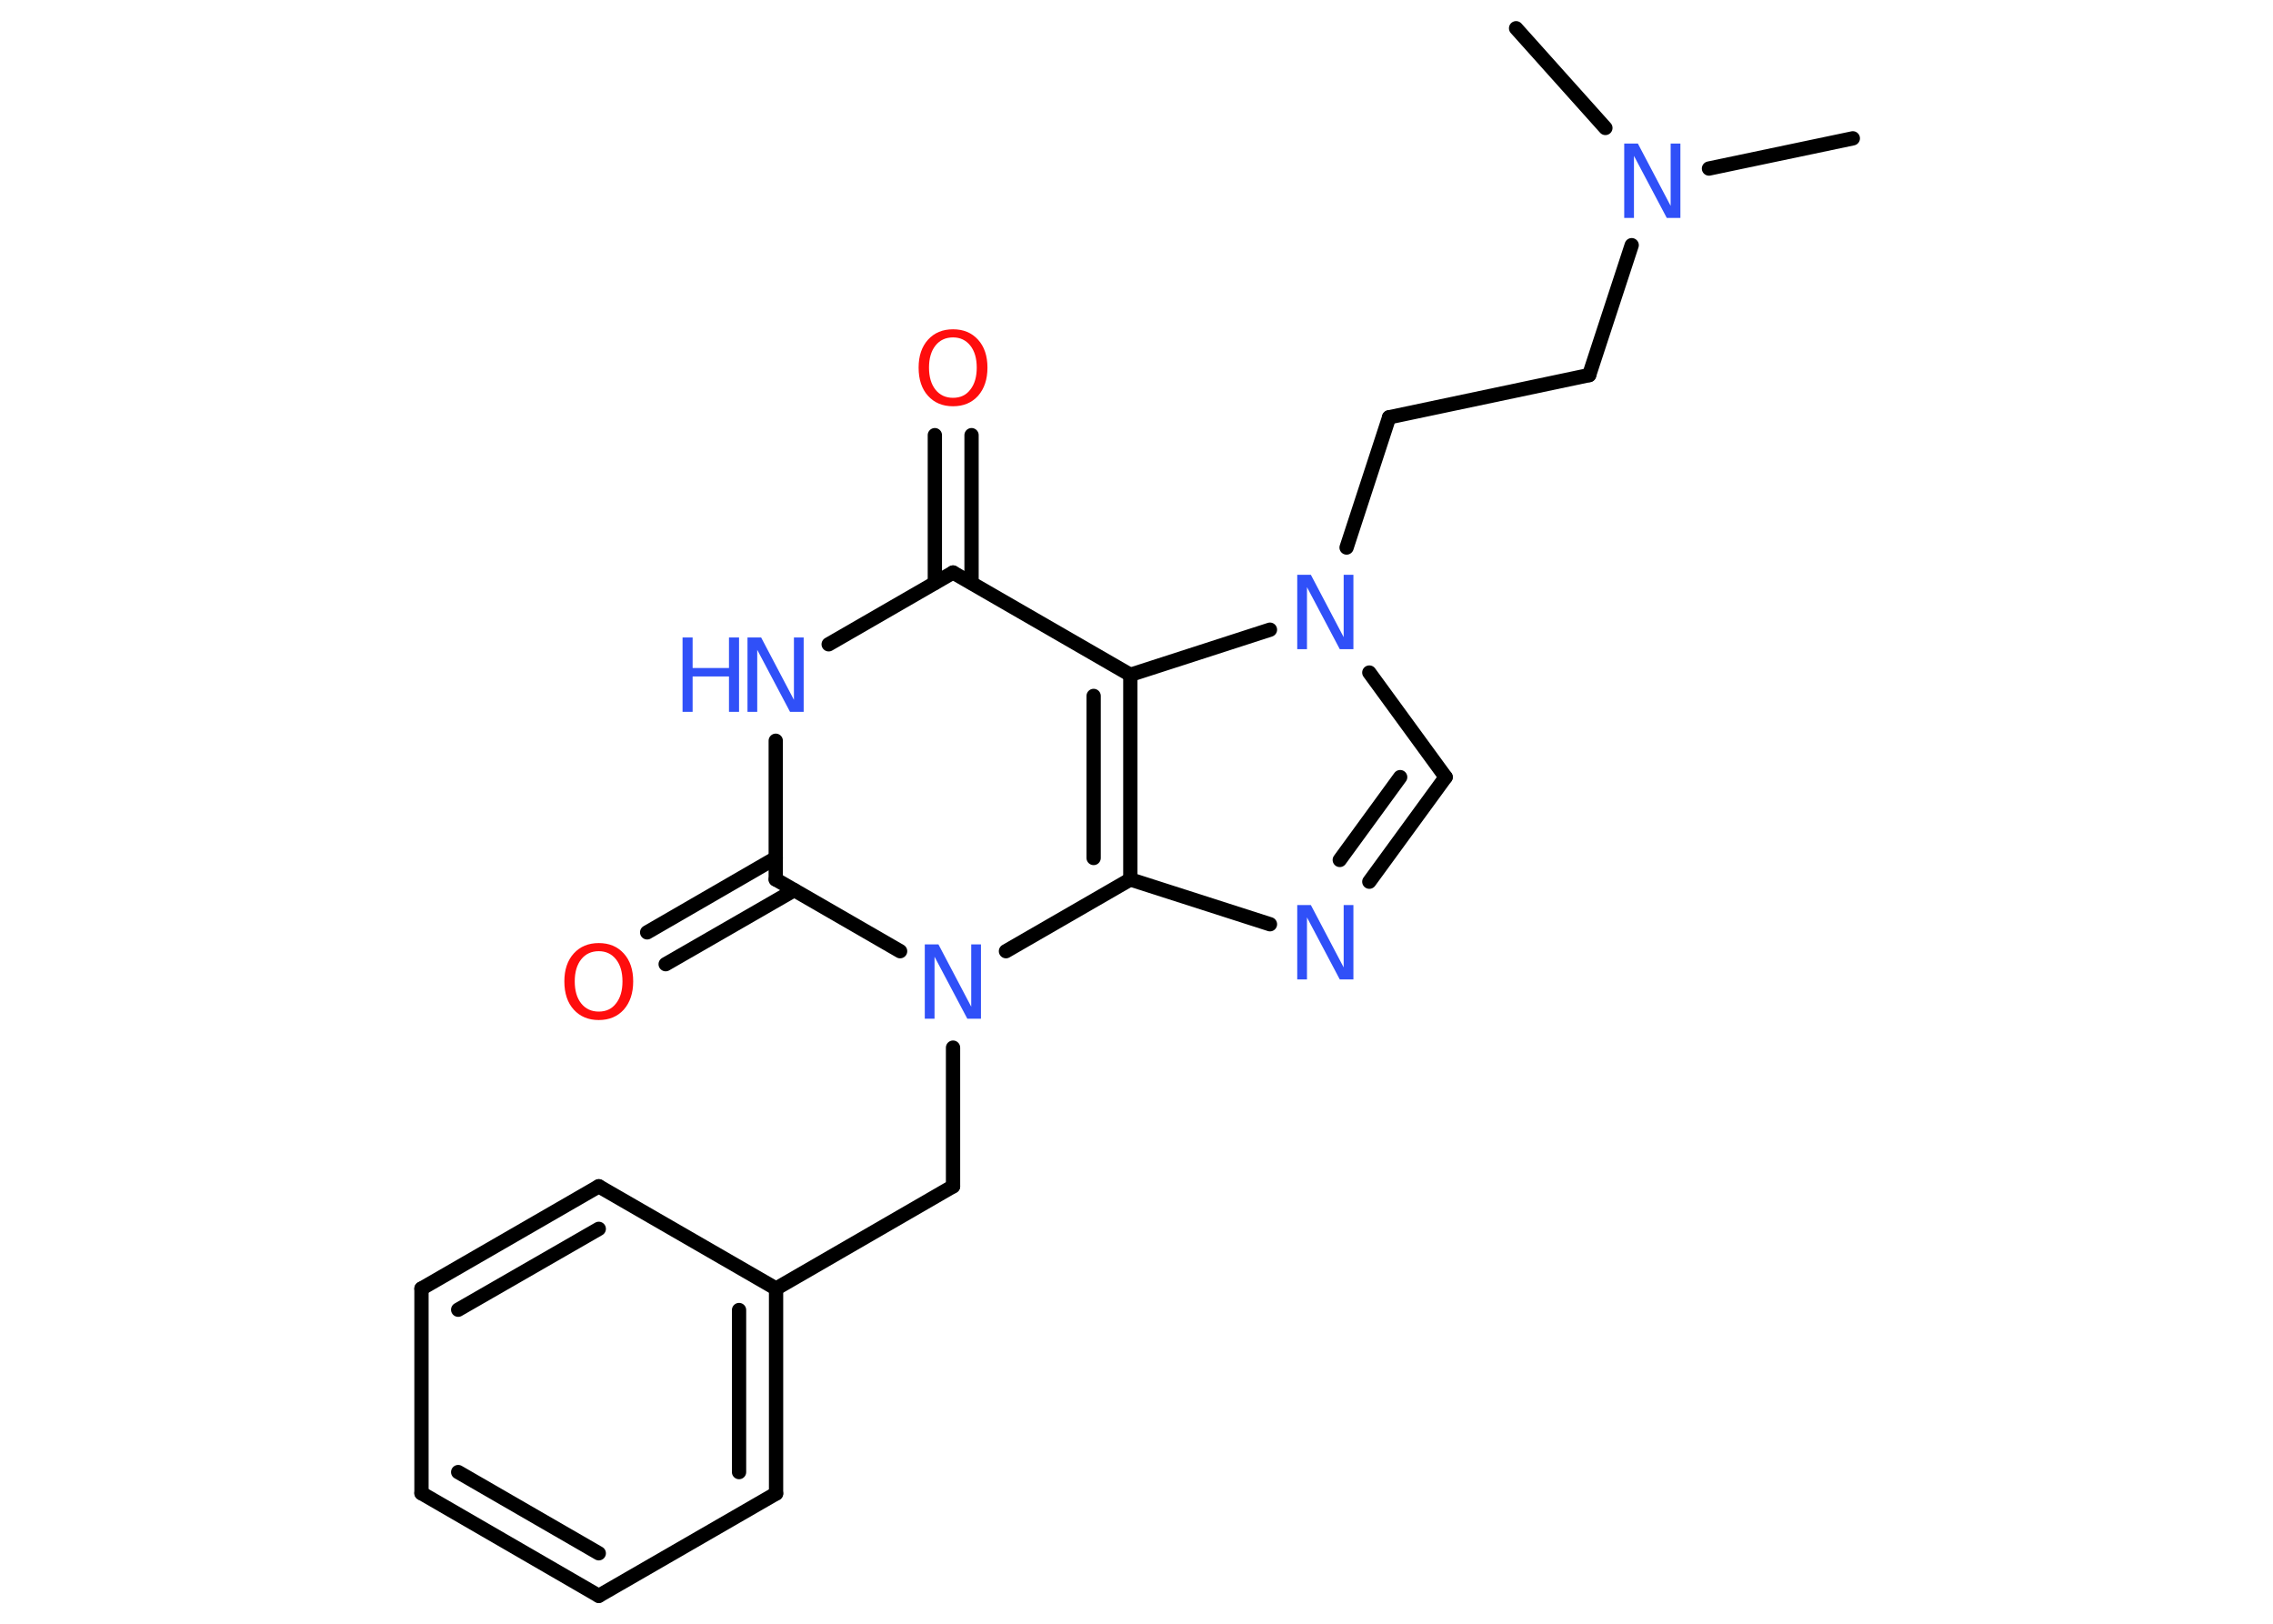 <?xml version='1.0' encoding='UTF-8'?>
<!DOCTYPE svg PUBLIC "-//W3C//DTD SVG 1.1//EN" "http://www.w3.org/Graphics/SVG/1.1/DTD/svg11.dtd">
<svg version='1.2' xmlns='http://www.w3.org/2000/svg' xmlns:xlink='http://www.w3.org/1999/xlink' width='70.0mm' height='50.0mm' viewBox='0 0 70.0 50.0'>
  <desc>Generated by the Chemistry Development Kit (http://github.com/cdk)</desc>
  <g stroke-linecap='round' stroke-linejoin='round' stroke='#000000' stroke-width='.44' fill='#3050F8'>
    <rect x='.0' y='.0' width='70.0' height='50.0' fill='#FFFFFF' stroke='none'/>
    <g id='mol1' class='mol'>
      <line id='mol1bnd1' class='bond' x1='57.06' y1='4.26' x2='52.63' y2='5.19'/>
      <line id='mol1bnd2' class='bond' x1='49.44' y1='3.94' x2='46.69' y2='.87'/>
      <line id='mol1bnd3' class='bond' x1='50.25' y1='7.55' x2='48.94' y2='11.55'/>
      <line id='mol1bnd4' class='bond' x1='48.94' y1='11.55' x2='42.78' y2='12.85'/>
      <line id='mol1bnd5' class='bond' x1='42.78' y1='12.85' x2='41.47' y2='16.86'/>
      <line id='mol1bnd6' class='bond' x1='42.17' y1='20.71' x2='44.52' y2='23.93'/>
      <g id='mol1bnd7' class='bond'>
        <line x1='42.17' y1='27.15' x2='44.52' y2='23.93'/>
        <line x1='41.26' y1='26.48' x2='43.12' y2='23.93'/>
      </g>
      <line id='mol1bnd8' class='bond' x1='39.11' y1='28.46' x2='34.81' y2='27.08'/>
      <g id='mol1bnd9' class='bond'>
        <line x1='34.81' y1='27.08' x2='34.81' y2='20.78'/>
        <line x1='33.68' y1='26.42' x2='33.68' y2='21.43'/>
      </g>
      <line id='mol1bnd10' class='bond' x1='39.11' y1='19.39' x2='34.81' y2='20.78'/>
      <line id='mol1bnd11' class='bond' x1='34.81' y1='20.78' x2='29.35' y2='17.63'/>
      <g id='mol1bnd12' class='bond'>
        <line x1='28.79' y1='17.95' x2='28.79' y2='13.4'/>
        <line x1='29.92' y1='17.95' x2='29.92' y2='13.4'/>
      </g>
      <line id='mol1bnd13' class='bond' x1='29.35' y1='17.63' x2='25.52' y2='19.84'/>
      <line id='mol1bnd14' class='bond' x1='23.89' y1='22.81' x2='23.89' y2='27.08'/>
      <g id='mol1bnd15' class='bond'>
        <line x1='24.46' y1='27.41' x2='20.5' y2='29.69'/>
        <line x1='23.89' y1='26.42' x2='19.93' y2='28.71'/>
      </g>
      <line id='mol1bnd16' class='bond' x1='23.89' y1='27.08' x2='27.72' y2='29.29'/>
      <line id='mol1bnd17' class='bond' x1='34.81' y1='27.08' x2='30.98' y2='29.29'/>
      <line id='mol1bnd18' class='bond' x1='29.35' y1='32.26' x2='29.35' y2='36.53'/>
      <line id='mol1bnd19' class='bond' x1='29.35' y1='36.53' x2='23.9' y2='39.68'/>
      <g id='mol1bnd20' class='bond'>
        <line x1='23.9' y1='45.99' x2='23.9' y2='39.68'/>
        <line x1='22.76' y1='45.33' x2='22.76' y2='40.34'/>
      </g>
      <line id='mol1bnd21' class='bond' x1='23.9' y1='45.99' x2='18.44' y2='49.14'/>
      <g id='mol1bnd22' class='bond'>
        <line x1='12.98' y1='45.98' x2='18.44' y2='49.14'/>
        <line x1='14.11' y1='45.33' x2='18.44' y2='47.83'/>
      </g>
      <line id='mol1bnd23' class='bond' x1='12.98' y1='45.98' x2='12.98' y2='39.68'/>
      <g id='mol1bnd24' class='bond'>
        <line x1='18.44' y1='36.53' x2='12.98' y2='39.68'/>
        <line x1='18.44' y1='37.84' x2='14.11' y2='40.33'/>
      </g>
      <line id='mol1bnd25' class='bond' x1='23.9' y1='39.68' x2='18.44' y2='36.53'/>
      <path id='mol1atm2' class='atom' d='M50.03 4.42h.41l1.01 1.92v-1.92h.3v2.29h-.42l-1.01 -1.91v1.91h-.3v-2.29z' stroke='none'/>
      <path id='mol1atm6' class='atom' d='M39.96 17.7h.41l1.01 1.92v-1.92h.3v2.29h-.42l-1.01 -1.91v1.91h-.3v-2.29z' stroke='none'/>
      <path id='mol1atm8' class='atom' d='M39.96 27.87h.41l1.01 1.92v-1.92h.3v2.29h-.42l-1.01 -1.91v1.91h-.3v-2.29z' stroke='none'/>
      <path id='mol1atm12' class='atom' d='M29.35 10.39q-.34 .0 -.54 .25q-.2 .25 -.2 .68q.0 .43 .2 .68q.2 .25 .54 .25q.34 .0 .53 -.25q.2 -.25 .2 -.68q.0 -.43 -.2 -.68q-.2 -.25 -.53 -.25zM29.35 10.14q.48 .0 .77 .32q.29 .32 .29 .86q.0 .54 -.29 .87q-.29 .32 -.77 .32q-.48 .0 -.77 -.32q-.29 -.32 -.29 -.87q.0 -.54 .29 -.86q.29 -.32 .77 -.32z' stroke='none' fill='#FF0D0D'/>
      <g id='mol1atm13' class='atom'>
        <path d='M23.03 19.63h.41l1.01 1.92v-1.92h.3v2.29h-.42l-1.01 -1.91v1.91h-.3v-2.29z' stroke='none'/>
        <path d='M21.02 19.63h.31v.94h1.12v-.94h.31v2.29h-.31v-1.09h-1.12v1.09h-.31v-2.29z' stroke='none'/>
      </g>
      <path id='mol1atm15' class='atom' d='M18.44 29.29q-.34 .0 -.54 .25q-.2 .25 -.2 .68q.0 .43 .2 .68q.2 .25 .54 .25q.34 .0 .53 -.25q.2 -.25 .2 -.68q.0 -.43 -.2 -.68q-.2 -.25 -.53 -.25zM18.44 29.04q.48 .0 .77 .32q.29 .32 .29 .86q.0 .54 -.29 .87q-.29 .32 -.77 .32q-.48 .0 -.77 -.32q-.29 -.32 -.29 -.87q.0 -.54 .29 -.86q.29 -.32 .77 -.32z' stroke='none' fill='#FF0D0D'/>
      <path id='mol1atm16' class='atom' d='M28.49 29.08h.41l1.01 1.92v-1.92h.3v2.29h-.42l-1.01 -1.91v1.91h-.3v-2.29z' stroke='none'/>
    </g>
  </g>
</svg>
